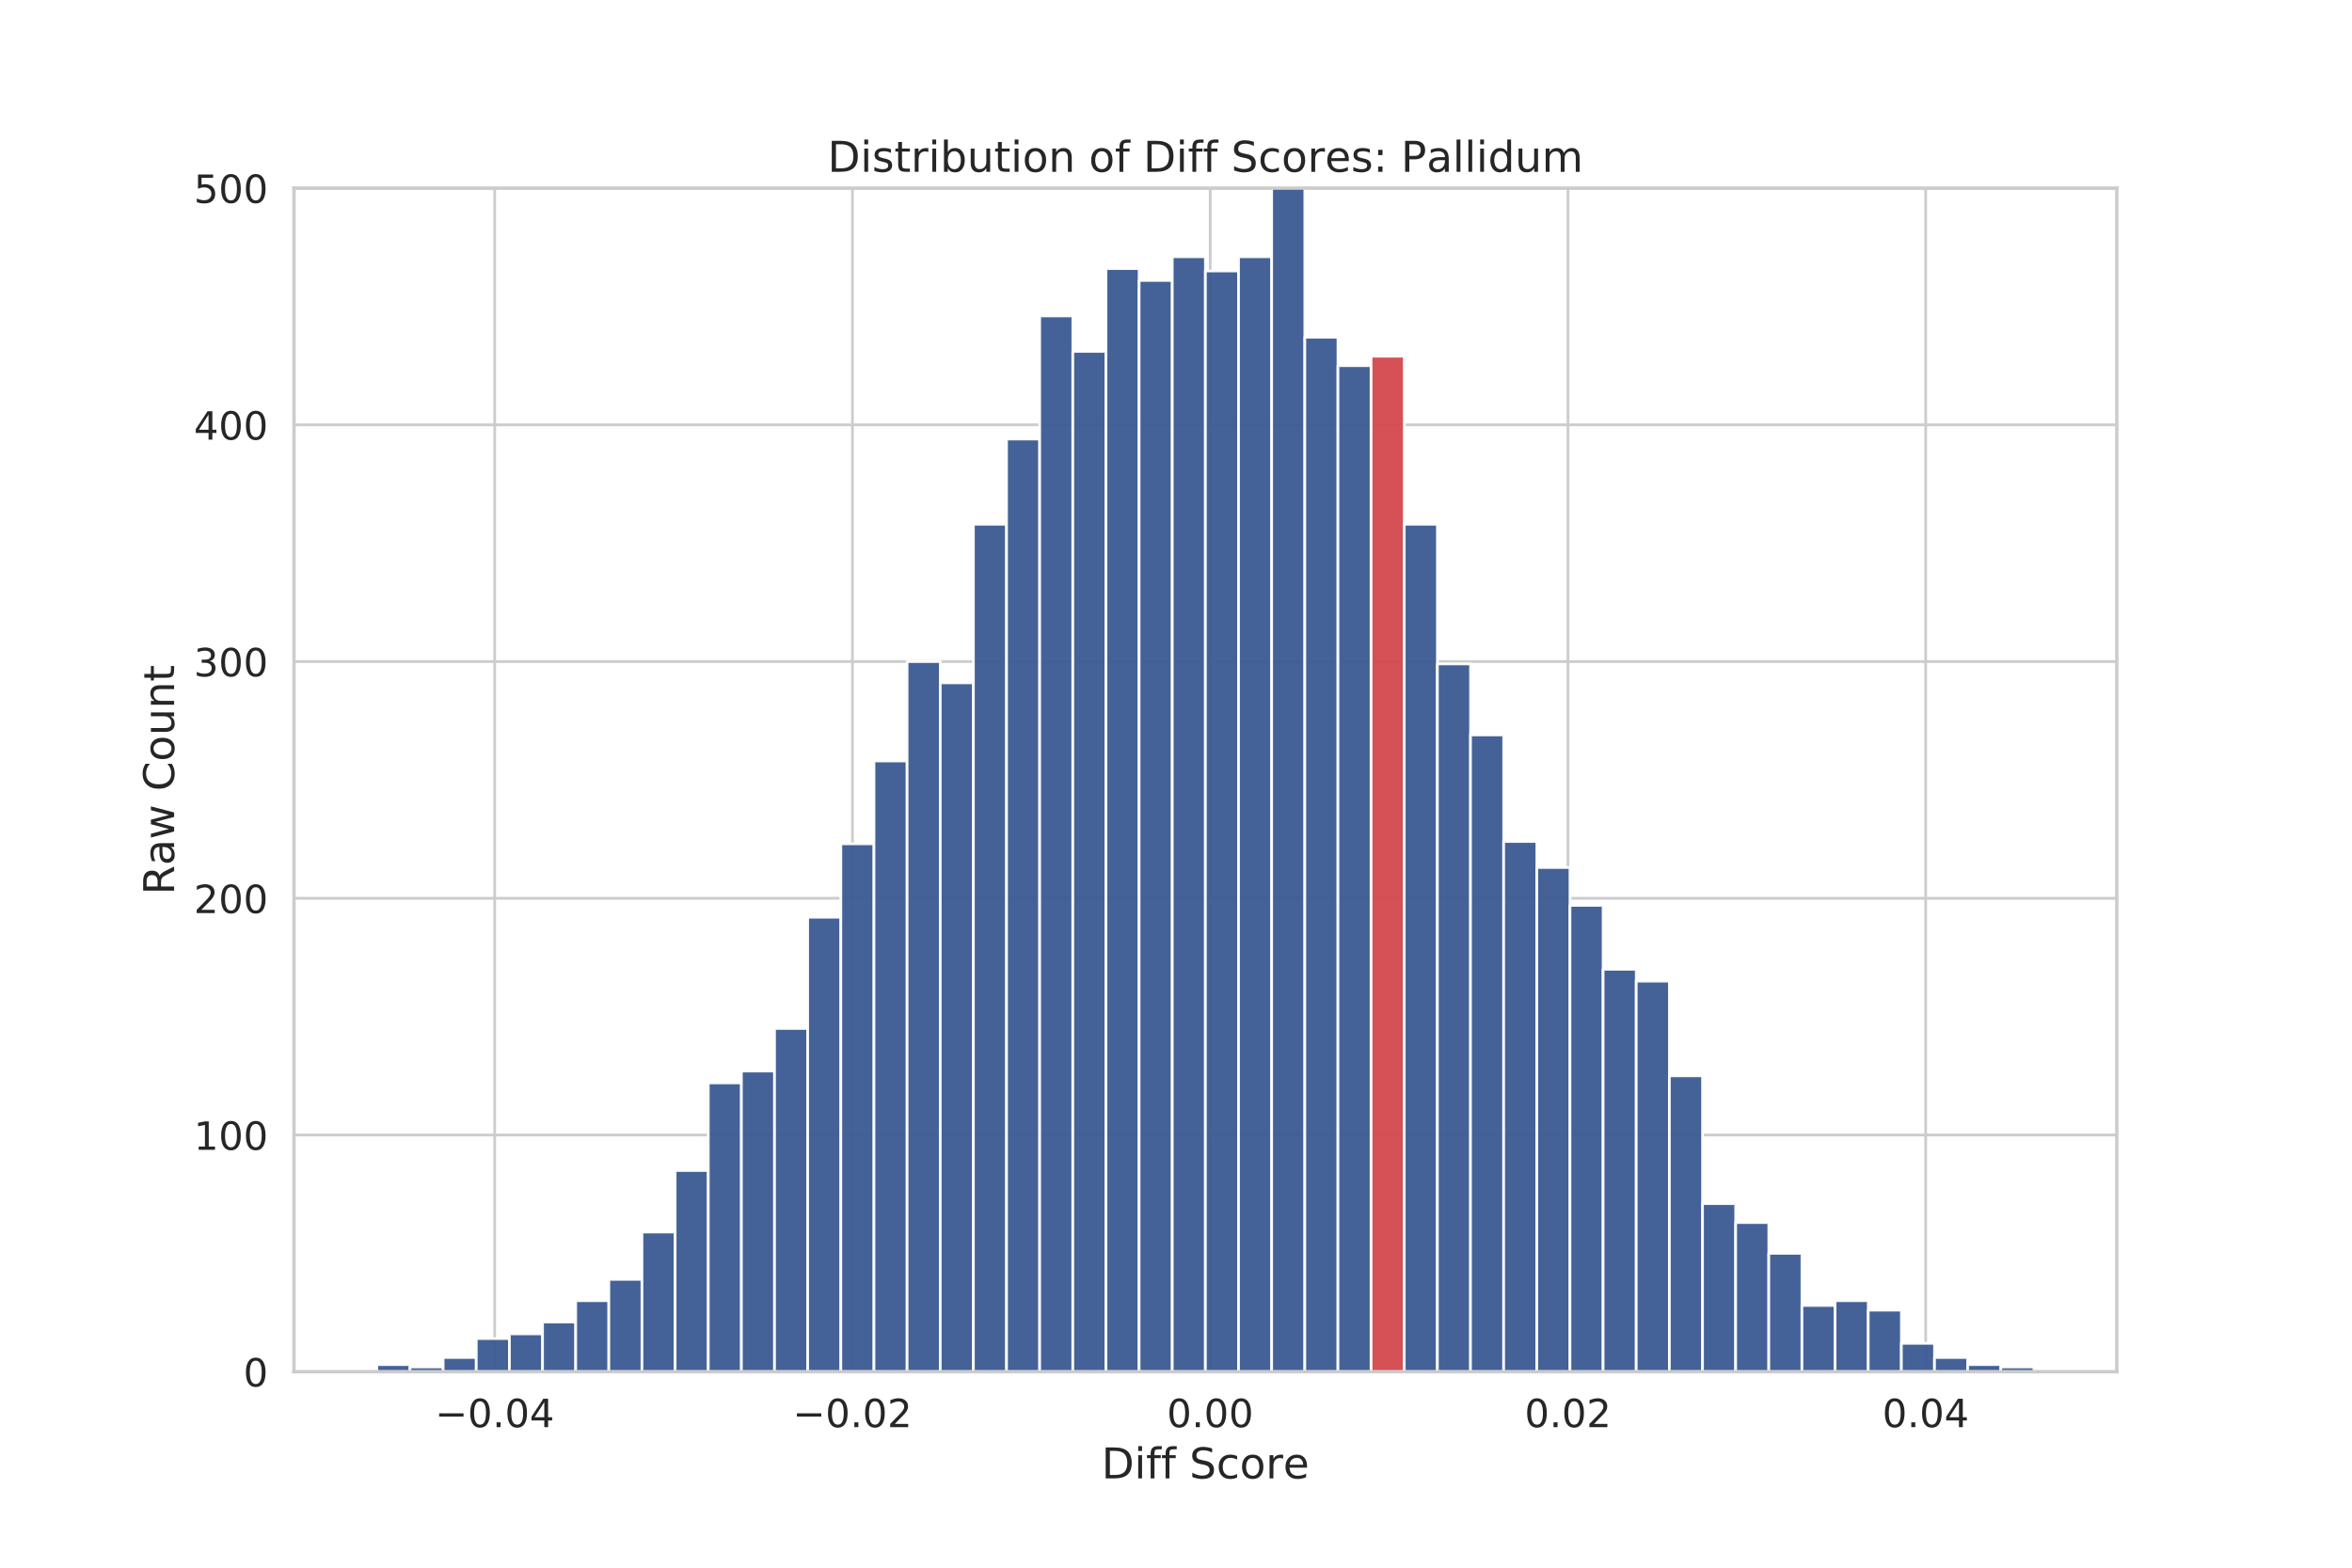 <?xml version="1.0" encoding="utf-8" standalone="no"?>
<!DOCTYPE svg PUBLIC "-//W3C//DTD SVG 1.1//EN"
  "http://www.w3.org/Graphics/SVG/1.1/DTD/svg11.dtd">
<!-- Created with matplotlib (https://matplotlib.org/) -->
<svg height="576pt" version="1.1" viewBox="0 0 864 576" width="864pt" xmlns="http://www.w3.org/2000/svg" xmlns:xlink="http://www.w3.org/1999/xlink">
 <defs>
  <style type="text/css">
*{stroke-linecap:butt;stroke-linejoin:round;}
  </style>
 </defs>
 <g id="figure_1">
  <g id="patch_1">
   <path d="M 0 576 
L 864 576 
L 864 0 
L 0 0 
z
" style="fill:#ffffff;"/>
  </g>
  <g id="axes_1">
   <g id="patch_2">
    <path d="M 108 504 
L 777.6 504 
L 777.6 69.12 
L 108 69.12 
z
" style="fill:#ffffff;"/>
   </g>
   <g id="matplotlib.axis_1">
    <g id="xtick_1">
     <g id="line2d_1">
      <path clip-path="url(#p8ee14b3970)" d="M 181.725 504 
L 181.725 69.12 
" style="fill:none;stroke:#cccccc;stroke-linecap:round;"/>
     </g>
     <g id="text_1">
      <!-- −0.04 -->
      <defs>
       <path d="M 10.594 35.5 
L 73.188 35.5 
L 73.188 27.203 
L 10.594 27.203 
z
" id="DejaVuSans-8722"/>
       <path d="M 31.781 66.406 
Q 24.172 66.406 20.328 58.906 
Q 16.5 51.422 16.5 36.375 
Q 16.5 21.391 20.328 13.891 
Q 24.172 6.391 31.781 6.391 
Q 39.453 6.391 43.281 13.891 
Q 47.125 21.391 47.125 36.375 
Q 47.125 51.422 43.281 58.906 
Q 39.453 66.406 31.781 66.406 
z
M 31.781 74.219 
Q 44.047 74.219 50.516 64.516 
Q 56.984 54.828 56.984 36.375 
Q 56.984 17.969 50.516 8.266 
Q 44.047 -1.422 31.781 -1.422 
Q 19.531 -1.422 13.062 8.266 
Q 6.594 17.969 6.594 36.375 
Q 6.594 54.828 13.062 64.516 
Q 19.531 74.219 31.781 74.219 
z
" id="DejaVuSans-48"/>
       <path d="M 10.688 12.406 
L 21 12.406 
L 21 0 
L 10.688 0 
z
" id="DejaVuSans-46"/>
       <path d="M 37.797 64.312 
L 12.891 25.391 
L 37.797 25.391 
z
M 35.203 72.906 
L 47.609 72.906 
L 47.609 25.391 
L 58.016 25.391 
L 58.016 17.188 
L 47.609 17.188 
L 47.609 0 
L 37.797 0 
L 37.797 17.188 
L 4.891 17.188 
L 4.891 26.703 
z
" id="DejaVuSans-52"/>
      </defs>
      <g style="fill:#262626;" transform="translate(159.814 524.366)scale(0.143 -0.143)">
       <use xlink:href="#DejaVuSans-8722"/>
       <use x="83.789" xlink:href="#DejaVuSans-48"/>
       <use x="147.412" xlink:href="#DejaVuSans-46"/>
       <use x="179.199" xlink:href="#DejaVuSans-48"/>
       <use x="242.822" xlink:href="#DejaVuSans-52"/>
      </g>
     </g>
    </g>
    <g id="xtick_2">
     <g id="line2d_2">
      <path clip-path="url(#p8ee14b3970)" d="M 313.144 504 
L 313.144 69.12 
" style="fill:none;stroke:#cccccc;stroke-linecap:round;"/>
     </g>
     <g id="text_2">
      <!-- −0.02 -->
      <defs>
       <path d="M 19.188 8.297 
L 53.609 8.297 
L 53.609 0 
L 7.328 0 
L 7.328 8.297 
Q 12.938 14.109 22.625 23.891 
Q 32.328 33.688 34.812 36.531 
Q 39.547 41.844 41.422 45.531 
Q 43.312 49.219 43.312 52.781 
Q 43.312 58.594 39.234 62.25 
Q 35.156 65.922 28.609 65.922 
Q 23.969 65.922 18.812 64.312 
Q 13.672 62.703 7.812 59.422 
L 7.812 69.391 
Q 13.766 71.781 18.938 73 
Q 24.125 74.219 28.422 74.219 
Q 39.75 74.219 46.484 68.547 
Q 53.219 62.891 53.219 53.422 
Q 53.219 48.922 51.531 44.891 
Q 49.859 40.875 45.406 35.406 
Q 44.188 33.984 37.641 27.219 
Q 31.109 20.453 19.188 8.297 
z
" id="DejaVuSans-50"/>
      </defs>
      <g style="fill:#262626;" transform="translate(291.233 524.366)scale(0.143 -0.143)">
       <use xlink:href="#DejaVuSans-8722"/>
       <use x="83.789" xlink:href="#DejaVuSans-48"/>
       <use x="147.412" xlink:href="#DejaVuSans-46"/>
       <use x="179.199" xlink:href="#DejaVuSans-48"/>
       <use x="242.822" xlink:href="#DejaVuSans-50"/>
      </g>
     </g>
    </g>
    <g id="xtick_3">
     <g id="line2d_3">
      <path clip-path="url(#p8ee14b3970)" d="M 444.563 504 
L 444.563 69.12 
" style="fill:none;stroke:#cccccc;stroke-linecap:round;"/>
     </g>
     <g id="text_3">
      <!-- 0.00 -->
      <g style="fill:#262626;" transform="translate(428.643 524.366)scale(0.143 -0.143)">
       <use xlink:href="#DejaVuSans-48"/>
       <use x="63.623" xlink:href="#DejaVuSans-46"/>
       <use x="95.41" xlink:href="#DejaVuSans-48"/>
       <use x="159.033" xlink:href="#DejaVuSans-48"/>
      </g>
     </g>
    </g>
    <g id="xtick_4">
     <g id="line2d_4">
      <path clip-path="url(#p8ee14b3970)" d="M 575.981 504 
L 575.981 69.12 
" style="fill:none;stroke:#cccccc;stroke-linecap:round;"/>
     </g>
     <g id="text_4">
      <!-- 0.02 -->
      <g style="fill:#262626;" transform="translate(560.061 524.366)scale(0.143 -0.143)">
       <use xlink:href="#DejaVuSans-48"/>
       <use x="63.623" xlink:href="#DejaVuSans-46"/>
       <use x="95.41" xlink:href="#DejaVuSans-48"/>
       <use x="159.033" xlink:href="#DejaVuSans-50"/>
      </g>
     </g>
    </g>
    <g id="xtick_5">
     <g id="line2d_5">
      <path clip-path="url(#p8ee14b3970)" d="M 707.4 504 
L 707.4 69.12 
" style="fill:none;stroke:#cccccc;stroke-linecap:round;"/>
     </g>
     <g id="text_5">
      <!-- 0.04 -->
      <g style="fill:#262626;" transform="translate(691.48 524.366)scale(0.143 -0.143)">
       <use xlink:href="#DejaVuSans-48"/>
       <use x="63.623" xlink:href="#DejaVuSans-46"/>
       <use x="95.41" xlink:href="#DejaVuSans-48"/>
       <use x="159.033" xlink:href="#DejaVuSans-52"/>
      </g>
     </g>
    </g>
    <g id="text_6">
     <!-- Diff Score -->
     <defs>
      <path d="M 19.672 64.797 
L 19.672 8.109 
L 31.594 8.109 
Q 46.688 8.109 53.688 14.938 
Q 60.688 21.781 60.688 36.531 
Q 60.688 51.172 53.688 57.984 
Q 46.688 64.797 31.594 64.797 
z
M 9.812 72.906 
L 30.078 72.906 
Q 51.266 72.906 61.172 64.094 
Q 71.094 55.281 71.094 36.531 
Q 71.094 17.672 61.125 8.828 
Q 51.172 0 30.078 0 
L 9.812 0 
z
" id="DejaVuSans-68"/>
      <path d="M 9.422 54.688 
L 18.406 54.688 
L 18.406 0 
L 9.422 0 
z
M 9.422 75.984 
L 18.406 75.984 
L 18.406 64.594 
L 9.422 64.594 
z
" id="DejaVuSans-105"/>
      <path d="M 37.109 75.984 
L 37.109 68.5 
L 28.516 68.5 
Q 23.688 68.5 21.797 66.547 
Q 19.922 64.594 19.922 59.516 
L 19.922 54.688 
L 34.719 54.688 
L 34.719 47.703 
L 19.922 47.703 
L 19.922 0 
L 10.891 0 
L 10.891 47.703 
L 2.297 47.703 
L 2.297 54.688 
L 10.891 54.688 
L 10.891 58.5 
Q 10.891 67.625 15.141 71.797 
Q 19.391 75.984 28.609 75.984 
z
" id="DejaVuSans-102"/>
      <path id="DejaVuSans-32"/>
      <path d="M 53.516 70.516 
L 53.516 60.891 
Q 47.906 63.578 42.922 64.891 
Q 37.938 66.219 33.297 66.219 
Q 25.25 66.219 20.875 63.094 
Q 16.5 59.969 16.5 54.203 
Q 16.5 49.359 19.406 46.891 
Q 22.312 44.438 30.422 42.922 
L 36.375 41.703 
Q 47.406 39.594 52.656 34.297 
Q 57.906 29 57.906 20.125 
Q 57.906 9.516 50.797 4.047 
Q 43.703 -1.422 29.984 -1.422 
Q 24.812 -1.422 18.969 -0.25 
Q 13.141 0.922 6.891 3.219 
L 6.891 13.375 
Q 12.891 10.016 18.656 8.297 
Q 24.422 6.594 29.984 6.594 
Q 38.422 6.594 43.016 9.906 
Q 47.609 13.234 47.609 19.391 
Q 47.609 24.75 44.312 27.781 
Q 41.016 30.812 33.5 32.328 
L 27.484 33.5 
Q 16.453 35.688 11.516 40.375 
Q 6.594 45.062 6.594 53.422 
Q 6.594 63.094 13.406 68.656 
Q 20.219 74.219 32.172 74.219 
Q 37.312 74.219 42.625 73.281 
Q 47.953 72.359 53.516 70.516 
z
" id="DejaVuSans-83"/>
      <path d="M 48.781 52.594 
L 48.781 44.188 
Q 44.969 46.297 41.141 47.344 
Q 37.312 48.391 33.406 48.391 
Q 24.656 48.391 19.812 42.844 
Q 14.984 37.312 14.984 27.297 
Q 14.984 17.281 19.812 11.734 
Q 24.656 6.203 33.406 6.203 
Q 37.312 6.203 41.141 7.25 
Q 44.969 8.297 48.781 10.406 
L 48.781 2.094 
Q 45.016 0.344 40.984 -0.531 
Q 36.969 -1.422 32.422 -1.422 
Q 20.062 -1.422 12.781 6.344 
Q 5.516 14.109 5.516 27.297 
Q 5.516 40.672 12.859 48.328 
Q 20.219 56 33.016 56 
Q 37.156 56 41.109 55.141 
Q 45.062 54.297 48.781 52.594 
z
" id="DejaVuSans-99"/>
      <path d="M 30.609 48.391 
Q 23.391 48.391 19.188 42.75 
Q 14.984 37.109 14.984 27.297 
Q 14.984 17.484 19.156 11.844 
Q 23.344 6.203 30.609 6.203 
Q 37.797 6.203 41.984 11.859 
Q 46.188 17.531 46.188 27.297 
Q 46.188 37.016 41.984 42.703 
Q 37.797 48.391 30.609 48.391 
z
M 30.609 56 
Q 42.328 56 49.016 48.375 
Q 55.719 40.766 55.719 27.297 
Q 55.719 13.875 49.016 6.219 
Q 42.328 -1.422 30.609 -1.422 
Q 18.844 -1.422 12.172 6.219 
Q 5.516 13.875 5.516 27.297 
Q 5.516 40.766 12.172 48.375 
Q 18.844 56 30.609 56 
z
" id="DejaVuSans-111"/>
      <path d="M 41.109 46.297 
Q 39.594 47.172 37.812 47.578 
Q 36.031 48 33.891 48 
Q 26.266 48 22.188 43.047 
Q 18.109 38.094 18.109 28.812 
L 18.109 0 
L 9.078 0 
L 9.078 54.688 
L 18.109 54.688 
L 18.109 46.188 
Q 20.953 51.172 25.484 53.578 
Q 30.031 56 36.531 56 
Q 37.453 56 38.578 55.875 
Q 39.703 55.766 41.062 55.516 
z
" id="DejaVuSans-114"/>
      <path d="M 56.203 29.594 
L 56.203 25.203 
L 14.891 25.203 
Q 15.484 15.922 20.484 11.062 
Q 25.484 6.203 34.422 6.203 
Q 39.594 6.203 44.453 7.469 
Q 49.312 8.734 54.109 11.281 
L 54.109 2.781 
Q 49.266 0.734 44.188 -0.344 
Q 39.109 -1.422 33.891 -1.422 
Q 20.797 -1.422 13.156 6.188 
Q 5.516 13.812 5.516 26.812 
Q 5.516 40.234 12.766 48.109 
Q 20.016 56 32.328 56 
Q 43.359 56 49.781 48.891 
Q 56.203 41.797 56.203 29.594 
z
M 47.219 32.234 
Q 47.125 39.594 43.094 43.984 
Q 39.062 48.391 32.422 48.391 
Q 24.906 48.391 20.391 44.141 
Q 15.875 39.891 15.188 32.172 
z
" id="DejaVuSans-101"/>
     </defs>
     <g style="fill:#262626;" transform="translate(404.64 543.193)scale(0.156 -0.156)">
      <use xlink:href="#DejaVuSans-68"/>
      <use x="77.002" xlink:href="#DejaVuSans-105"/>
      <use x="104.785" xlink:href="#DejaVuSans-102"/>
      <use x="139.99" xlink:href="#DejaVuSans-102"/>
      <use x="175.195" xlink:href="#DejaVuSans-32"/>
      <use x="206.982" xlink:href="#DejaVuSans-83"/>
      <use x="270.459" xlink:href="#DejaVuSans-99"/>
      <use x="325.439" xlink:href="#DejaVuSans-111"/>
      <use x="386.621" xlink:href="#DejaVuSans-114"/>
      <use x="427.703" xlink:href="#DejaVuSans-101"/>
     </g>
    </g>
   </g>
   <g id="matplotlib.axis_2">
    <g id="ytick_1">
     <g id="line2d_6">
      <path clip-path="url(#p8ee14b3970)" d="M 108 504 
L 777.6 504 
" style="fill:none;stroke:#cccccc;stroke-linecap:round;"/>
     </g>
     <g id="text_7">
      <!-- 0 -->
      <g style="fill:#262626;" transform="translate(89.402 509.433)scale(0.143 -0.143)">
       <use xlink:href="#DejaVuSans-48"/>
      </g>
     </g>
    </g>
    <g id="ytick_2">
     <g id="line2d_7">
      <path clip-path="url(#p8ee14b3970)" d="M 108 417.024 
L 777.6 417.024 
" style="fill:none;stroke:#cccccc;stroke-linecap:round;"/>
     </g>
     <g id="text_8">
      <!-- 100 -->
      <defs>
       <path d="M 12.406 8.297 
L 28.516 8.297 
L 28.516 63.922 
L 10.984 60.406 
L 10.984 69.391 
L 28.422 72.906 
L 38.281 72.906 
L 38.281 8.297 
L 54.391 8.297 
L 54.391 0 
L 12.406 0 
z
" id="DejaVuSans-49"/>
      </defs>
      <g style="fill:#262626;" transform="translate(71.205 422.457)scale(0.143 -0.143)">
       <use xlink:href="#DejaVuSans-49"/>
       <use x="63.623" xlink:href="#DejaVuSans-48"/>
       <use x="127.246" xlink:href="#DejaVuSans-48"/>
      </g>
     </g>
    </g>
    <g id="ytick_3">
     <g id="line2d_8">
      <path clip-path="url(#p8ee14b3970)" d="M 108 330.048 
L 777.6 330.048 
" style="fill:none;stroke:#cccccc;stroke-linecap:round;"/>
     </g>
     <g id="text_9">
      <!-- 200 -->
      <g style="fill:#262626;" transform="translate(71.205 335.481)scale(0.143 -0.143)">
       <use xlink:href="#DejaVuSans-50"/>
       <use x="63.623" xlink:href="#DejaVuSans-48"/>
       <use x="127.246" xlink:href="#DejaVuSans-48"/>
      </g>
     </g>
    </g>
    <g id="ytick_4">
     <g id="line2d_9">
      <path clip-path="url(#p8ee14b3970)" d="M 108 243.072 
L 777.6 243.072 
" style="fill:none;stroke:#cccccc;stroke-linecap:round;"/>
     </g>
     <g id="text_10">
      <!-- 300 -->
      <defs>
       <path d="M 40.578 39.312 
Q 47.656 37.797 51.625 33 
Q 55.609 28.219 55.609 21.188 
Q 55.609 10.406 48.188 4.484 
Q 40.766 -1.422 27.094 -1.422 
Q 22.516 -1.422 17.656 -0.516 
Q 12.797 0.391 7.625 2.203 
L 7.625 11.719 
Q 11.719 9.328 16.594 8.109 
Q 21.484 6.891 26.812 6.891 
Q 36.078 6.891 40.938 10.547 
Q 45.797 14.203 45.797 21.188 
Q 45.797 27.641 41.281 31.266 
Q 36.766 34.906 28.719 34.906 
L 20.219 34.906 
L 20.219 43.016 
L 29.109 43.016 
Q 36.375 43.016 40.234 45.922 
Q 44.094 48.828 44.094 54.297 
Q 44.094 59.906 40.109 62.906 
Q 36.141 65.922 28.719 65.922 
Q 24.656 65.922 20.016 65.031 
Q 15.375 64.156 9.812 62.312 
L 9.812 71.094 
Q 15.438 72.656 20.344 73.438 
Q 25.25 74.219 29.594 74.219 
Q 40.828 74.219 47.359 69.109 
Q 53.906 64.016 53.906 55.328 
Q 53.906 49.266 50.438 45.094 
Q 46.969 40.922 40.578 39.312 
z
" id="DejaVuSans-51"/>
      </defs>
      <g style="fill:#262626;" transform="translate(71.205 248.505)scale(0.143 -0.143)">
       <use xlink:href="#DejaVuSans-51"/>
       <use x="63.623" xlink:href="#DejaVuSans-48"/>
       <use x="127.246" xlink:href="#DejaVuSans-48"/>
      </g>
     </g>
    </g>
    <g id="ytick_5">
     <g id="line2d_10">
      <path clip-path="url(#p8ee14b3970)" d="M 108 156.096 
L 777.6 156.096 
" style="fill:none;stroke:#cccccc;stroke-linecap:round;"/>
     </g>
     <g id="text_11">
      <!-- 400 -->
      <g style="fill:#262626;" transform="translate(71.205 161.529)scale(0.143 -0.143)">
       <use xlink:href="#DejaVuSans-52"/>
       <use x="63.623" xlink:href="#DejaVuSans-48"/>
       <use x="127.246" xlink:href="#DejaVuSans-48"/>
      </g>
     </g>
    </g>
    <g id="ytick_6">
     <g id="line2d_11">
      <path clip-path="url(#p8ee14b3970)" d="M 108 69.12 
L 777.6 69.12 
" style="fill:none;stroke:#cccccc;stroke-linecap:round;"/>
     </g>
     <g id="text_12">
      <!-- 500 -->
      <defs>
       <path d="M 10.797 72.906 
L 49.516 72.906 
L 49.516 64.594 
L 19.828 64.594 
L 19.828 46.734 
Q 21.969 47.469 24.109 47.828 
Q 26.266 48.188 28.422 48.188 
Q 40.625 48.188 47.75 41.5 
Q 54.891 34.812 54.891 23.391 
Q 54.891 11.625 47.562 5.094 
Q 40.234 -1.422 26.906 -1.422 
Q 22.312 -1.422 17.547 -0.641 
Q 12.797 0.141 7.719 1.703 
L 7.719 11.625 
Q 12.109 9.234 16.797 8.062 
Q 21.484 6.891 26.703 6.891 
Q 35.156 6.891 40.078 11.328 
Q 45.016 15.766 45.016 23.391 
Q 45.016 31 40.078 35.438 
Q 35.156 39.891 26.703 39.891 
Q 22.75 39.891 18.812 39.016 
Q 14.891 38.141 10.797 36.281 
z
" id="DejaVuSans-53"/>
      </defs>
      <g style="fill:#262626;" transform="translate(71.205 74.553)scale(0.143 -0.143)">
       <use xlink:href="#DejaVuSans-53"/>
       <use x="63.623" xlink:href="#DejaVuSans-48"/>
       <use x="127.246" xlink:href="#DejaVuSans-48"/>
      </g>
     </g>
    </g>
    <g id="text_13">
     <!-- Raw Count -->
     <defs>
      <path d="M 44.391 34.188 
Q 47.562 33.109 50.562 29.594 
Q 53.562 26.078 56.594 19.922 
L 66.609 0 
L 56 0 
L 46.688 18.703 
Q 43.062 26.031 39.672 28.422 
Q 36.281 30.812 30.422 30.812 
L 19.672 30.812 
L 19.672 0 
L 9.812 0 
L 9.812 72.906 
L 32.078 72.906 
Q 44.578 72.906 50.734 67.672 
Q 56.891 62.453 56.891 51.906 
Q 56.891 45.016 53.688 40.469 
Q 50.484 35.938 44.391 34.188 
z
M 19.672 64.797 
L 19.672 38.922 
L 32.078 38.922 
Q 39.203 38.922 42.844 42.219 
Q 46.484 45.516 46.484 51.906 
Q 46.484 58.297 42.844 61.547 
Q 39.203 64.797 32.078 64.797 
z
" id="DejaVuSans-82"/>
      <path d="M 34.281 27.484 
Q 23.391 27.484 19.188 25 
Q 14.984 22.516 14.984 16.5 
Q 14.984 11.719 18.141 8.906 
Q 21.297 6.109 26.703 6.109 
Q 34.188 6.109 38.703 11.406 
Q 43.219 16.703 43.219 25.484 
L 43.219 27.484 
z
M 52.203 31.203 
L 52.203 0 
L 43.219 0 
L 43.219 8.297 
Q 40.141 3.328 35.547 0.953 
Q 30.953 -1.422 24.312 -1.422 
Q 15.922 -1.422 10.953 3.297 
Q 6 8.016 6 15.922 
Q 6 25.141 12.172 29.828 
Q 18.359 34.516 30.609 34.516 
L 43.219 34.516 
L 43.219 35.406 
Q 43.219 41.609 39.141 45 
Q 35.062 48.391 27.688 48.391 
Q 23 48.391 18.547 47.266 
Q 14.109 46.141 10.016 43.891 
L 10.016 52.203 
Q 14.938 54.109 19.578 55.047 
Q 24.219 56 28.609 56 
Q 40.484 56 46.344 49.844 
Q 52.203 43.703 52.203 31.203 
z
" id="DejaVuSans-97"/>
      <path d="M 4.203 54.688 
L 13.188 54.688 
L 24.422 12.016 
L 35.594 54.688 
L 46.188 54.688 
L 57.422 12.016 
L 68.609 54.688 
L 77.594 54.688 
L 63.281 0 
L 52.688 0 
L 40.922 44.828 
L 29.109 0 
L 18.5 0 
z
" id="DejaVuSans-119"/>
      <path d="M 64.406 67.281 
L 64.406 56.891 
Q 59.422 61.531 53.781 63.812 
Q 48.141 66.109 41.797 66.109 
Q 29.297 66.109 22.656 58.469 
Q 16.016 50.828 16.016 36.375 
Q 16.016 21.969 22.656 14.328 
Q 29.297 6.688 41.797 6.688 
Q 48.141 6.688 53.781 8.984 
Q 59.422 11.281 64.406 15.922 
L 64.406 5.609 
Q 59.234 2.094 53.438 0.328 
Q 47.656 -1.422 41.219 -1.422 
Q 24.656 -1.422 15.125 8.703 
Q 5.609 18.844 5.609 36.375 
Q 5.609 53.953 15.125 64.078 
Q 24.656 74.219 41.219 74.219 
Q 47.75 74.219 53.531 72.484 
Q 59.328 70.75 64.406 67.281 
z
" id="DejaVuSans-67"/>
      <path d="M 8.5 21.578 
L 8.5 54.688 
L 17.484 54.688 
L 17.484 21.922 
Q 17.484 14.156 20.5 10.266 
Q 23.531 6.391 29.594 6.391 
Q 36.859 6.391 41.078 11.031 
Q 45.312 15.672 45.312 23.688 
L 45.312 54.688 
L 54.297 54.688 
L 54.297 0 
L 45.312 0 
L 45.312 8.406 
Q 42.047 3.422 37.719 1 
Q 33.406 -1.422 27.688 -1.422 
Q 18.266 -1.422 13.375 4.438 
Q 8.5 10.297 8.5 21.578 
z
M 31.109 56 
z
" id="DejaVuSans-117"/>
      <path d="M 54.891 33.016 
L 54.891 0 
L 45.906 0 
L 45.906 32.719 
Q 45.906 40.484 42.875 44.328 
Q 39.844 48.188 33.797 48.188 
Q 26.516 48.188 22.312 43.547 
Q 18.109 38.922 18.109 30.906 
L 18.109 0 
L 9.078 0 
L 9.078 54.688 
L 18.109 54.688 
L 18.109 46.188 
Q 21.344 51.125 25.703 53.562 
Q 30.078 56 35.797 56 
Q 45.219 56 50.047 50.172 
Q 54.891 44.344 54.891 33.016 
z
" id="DejaVuSans-110"/>
      <path d="M 18.312 70.219 
L 18.312 54.688 
L 36.812 54.688 
L 36.812 47.703 
L 18.312 47.703 
L 18.312 18.016 
Q 18.312 11.328 20.141 9.422 
Q 21.969 7.516 27.594 7.516 
L 36.812 7.516 
L 36.812 0 
L 27.594 0 
Q 17.188 0 13.234 3.875 
Q 9.281 7.766 9.281 18.016 
L 9.281 47.703 
L 2.688 47.703 
L 2.688 54.688 
L 9.281 54.688 
L 9.281 70.219 
z
" id="DejaVuSans-116"/>
     </defs>
     <g style="fill:#262626;" transform="translate(63.961 328.779)rotate(-90)scale(0.156 -0.156)">
      <use xlink:href="#DejaVuSans-82"/>
      <use x="69.451" xlink:href="#DejaVuSans-97"/>
      <use x="130.73" xlink:href="#DejaVuSans-119"/>
      <use x="212.518" xlink:href="#DejaVuSans-32"/>
      <use x="244.305" xlink:href="#DejaVuSans-67"/>
      <use x="314.129" xlink:href="#DejaVuSans-111"/>
      <use x="375.311" xlink:href="#DejaVuSans-117"/>
      <use x="438.689" xlink:href="#DejaVuSans-110"/>
      <use x="502.068" xlink:href="#DejaVuSans-116"/>
     </g>
    </g>
   </g>
   <g id="patch_3">
    <path clip-path="url(#p8ee14b3970)" d="M 138.436 504 
L 150.611 504 
L 150.611 501.391 
L 138.436 501.391 
z
" style="fill:#3b5b92;opacity:0.95;stroke:#ffffff;stroke-linejoin:miter;"/>
   </g>
   <g id="patch_4">
    <path clip-path="url(#p8ee14b3970)" d="M 150.611 504 
L 162.785 504 
L 162.785 502.26 
L 150.611 502.26 
z
" style="fill:#3b5b92;opacity:0.95;stroke:#ffffff;stroke-linejoin:miter;"/>
   </g>
   <g id="patch_5">
    <path clip-path="url(#p8ee14b3970)" d="M 162.785 504 
L 174.96 504 
L 174.96 498.781 
L 162.785 498.781 
z
" style="fill:#3b5b92;opacity:0.95;stroke:#ffffff;stroke-linejoin:miter;"/>
   </g>
   <g id="patch_6">
    <path clip-path="url(#p8ee14b3970)" d="M 174.96 504 
L 187.135 504 
L 187.135 491.823 
L 174.96 491.823 
z
" style="fill:#3b5b92;opacity:0.95;stroke:#ffffff;stroke-linejoin:miter;"/>
   </g>
   <g id="patch_7">
    <path clip-path="url(#p8ee14b3970)" d="M 187.135 504 
L 199.309 504 
L 199.309 490.084 
L 187.135 490.084 
z
" style="fill:#3b5b92;opacity:0.95;stroke:#ffffff;stroke-linejoin:miter;"/>
   </g>
   <g id="patch_8">
    <path clip-path="url(#p8ee14b3970)" d="M 199.309 504 
L 211.484 504 
L 211.484 485.735 
L 199.309 485.735 
z
" style="fill:#3b5b92;opacity:0.95;stroke:#ffffff;stroke-linejoin:miter;"/>
   </g>
   <g id="patch_9">
    <path clip-path="url(#p8ee14b3970)" d="M 211.484 504 
L 223.658 504 
L 223.658 477.907 
L 211.484 477.907 
z
" style="fill:#3b5b92;opacity:0.95;stroke:#ffffff;stroke-linejoin:miter;"/>
   </g>
   <g id="patch_10">
    <path clip-path="url(#p8ee14b3970)" d="M 223.658 504 
L 235.833 504 
L 235.833 470.079 
L 223.658 470.079 
z
" style="fill:#3b5b92;opacity:0.95;stroke:#ffffff;stroke-linejoin:miter;"/>
   </g>
   <g id="patch_11">
    <path clip-path="url(#p8ee14b3970)" d="M 235.833 504 
L 248.007 504 
L 248.007 452.684 
L 235.833 452.684 
z
" style="fill:#3b5b92;opacity:0.95;stroke:#ffffff;stroke-linejoin:miter;"/>
   </g>
   <g id="patch_12">
    <path clip-path="url(#p8ee14b3970)" d="M 248.007 504 
L 260.182 504 
L 260.182 430.07 
L 248.007 430.07 
z
" style="fill:#3b5b92;opacity:0.95;stroke:#ffffff;stroke-linejoin:miter;"/>
   </g>
   <g id="patch_13">
    <path clip-path="url(#p8ee14b3970)" d="M 260.182 504 
L 272.356 504 
L 272.356 397.889 
L 260.182 397.889 
z
" style="fill:#3b5b92;opacity:0.95;stroke:#ffffff;stroke-linejoin:miter;"/>
   </g>
   <g id="patch_14">
    <path clip-path="url(#p8ee14b3970)" d="M 272.356 504 
L 284.531 504 
L 284.531 393.54 
L 272.356 393.54 
z
" style="fill:#3b5b92;opacity:0.95;stroke:#ffffff;stroke-linejoin:miter;"/>
   </g>
   <g id="patch_15">
    <path clip-path="url(#p8ee14b3970)" d="M 284.531 504 
L 296.705 504 
L 296.705 377.885 
L 284.531 377.885 
z
" style="fill:#3b5b92;opacity:0.95;stroke:#ffffff;stroke-linejoin:miter;"/>
   </g>
   <g id="patch_16">
    <path clip-path="url(#p8ee14b3970)" d="M 296.705 504 
L 308.88 504 
L 308.88 337.006 
L 296.705 337.006 
z
" style="fill:#3b5b92;opacity:0.95;stroke:#ffffff;stroke-linejoin:miter;"/>
   </g>
   <g id="patch_17">
    <path clip-path="url(#p8ee14b3970)" d="M 308.88 504 
L 321.055 504 
L 321.055 310.044 
L 308.88 310.044 
z
" style="fill:#3b5b92;opacity:0.95;stroke:#ffffff;stroke-linejoin:miter;"/>
   </g>
   <g id="patch_18">
    <path clip-path="url(#p8ee14b3970)" d="M 321.055 504 
L 333.229 504 
L 333.229 279.602 
L 321.055 279.602 
z
" style="fill:#3b5b92;opacity:0.95;stroke:#ffffff;stroke-linejoin:miter;"/>
   </g>
   <g id="patch_19">
    <path clip-path="url(#p8ee14b3970)" d="M 333.229 504 
L 345.404 504 
L 345.404 243.072 
L 333.229 243.072 
z
" style="fill:#3b5b92;opacity:0.95;stroke:#ffffff;stroke-linejoin:miter;"/>
   </g>
   <g id="patch_20">
    <path clip-path="url(#p8ee14b3970)" d="M 345.404 504 
L 357.578 504 
L 357.578 250.9 
L 345.404 250.9 
z
" style="fill:#3b5b92;opacity:0.95;stroke:#ffffff;stroke-linejoin:miter;"/>
   </g>
   <g id="patch_21">
    <path clip-path="url(#p8ee14b3970)" d="M 357.578 504 
L 369.753 504 
L 369.753 192.626 
L 357.578 192.626 
z
" style="fill:#3b5b92;opacity:0.95;stroke:#ffffff;stroke-linejoin:miter;"/>
   </g>
   <g id="patch_22">
    <path clip-path="url(#p8ee14b3970)" d="M 369.753 504 
L 381.927 504 
L 381.927 161.315 
L 369.753 161.315 
z
" style="fill:#3b5b92;opacity:0.95;stroke:#ffffff;stroke-linejoin:miter;"/>
   </g>
   <g id="patch_23">
    <path clip-path="url(#p8ee14b3970)" d="M 381.927 504 
L 394.102 504 
L 394.102 116.087 
L 381.927 116.087 
z
" style="fill:#3b5b92;opacity:0.95;stroke:#ffffff;stroke-linejoin:miter;"/>
   </g>
   <g id="patch_24">
    <path clip-path="url(#p8ee14b3970)" d="M 394.102 504 
L 406.276 504 
L 406.276 129.133 
L 394.102 129.133 
z
" style="fill:#3b5b92;opacity:0.95;stroke:#ffffff;stroke-linejoin:miter;"/>
   </g>
   <g id="patch_25">
    <path clip-path="url(#p8ee14b3970)" d="M 406.276 504 
L 418.451 504 
L 418.451 98.692 
L 406.276 98.692 
z
" style="fill:#3b5b92;opacity:0.95;stroke:#ffffff;stroke-linejoin:miter;"/>
   </g>
   <g id="patch_26">
    <path clip-path="url(#p8ee14b3970)" d="M 418.451 504 
L 430.625 504 
L 430.625 103.041 
L 418.451 103.041 
z
" style="fill:#3b5b92;opacity:0.95;stroke:#ffffff;stroke-linejoin:miter;"/>
   </g>
   <g id="patch_27">
    <path clip-path="url(#p8ee14b3970)" d="M 430.625 504 
L 442.8 504 
L 442.8 94.343 
L 430.625 94.343 
z
" style="fill:#3b5b92;opacity:0.95;stroke:#ffffff;stroke-linejoin:miter;"/>
   </g>
   <g id="patch_28">
    <path clip-path="url(#p8ee14b3970)" d="M 442.8 504 
L 454.975 504 
L 454.975 99.562 
L 442.8 99.562 
z
" style="fill:#3b5b92;opacity:0.95;stroke:#ffffff;stroke-linejoin:miter;"/>
   </g>
   <g id="patch_29">
    <path clip-path="url(#p8ee14b3970)" d="M 454.975 504 
L 467.149 504 
L 467.149 94.343 
L 454.975 94.343 
z
" style="fill:#3b5b92;opacity:0.95;stroke:#ffffff;stroke-linejoin:miter;"/>
   </g>
   <g id="patch_30">
    <path clip-path="url(#p8ee14b3970)" d="M 467.149 504 
L 479.324 504 
L 479.324 67.38 
L 467.149 67.38 
z
" style="fill:#3b5b92;opacity:0.95;stroke:#ffffff;stroke-linejoin:miter;"/>
   </g>
   <g id="patch_31">
    <path clip-path="url(#p8ee14b3970)" d="M 479.324 504 
L 491.498 504 
L 491.498 123.915 
L 479.324 123.915 
z
" style="fill:#3b5b92;opacity:0.95;stroke:#ffffff;stroke-linejoin:miter;"/>
   </g>
   <g id="patch_32">
    <path clip-path="url(#p8ee14b3970)" d="M 491.498 504 
L 503.673 504 
L 503.673 134.352 
L 491.498 134.352 
z
" style="fill:#3b5b92;opacity:0.95;stroke:#ffffff;stroke-linejoin:miter;"/>
   </g>
   <g id="patch_33">
    <path clip-path="url(#p8ee14b3970)" d="M 503.673 504 
L 515.847 504 
L 515.847 130.873 
L 503.673 130.873 
z
" style="fill:#d3494e;opacity:0.95;stroke:#ffffff;stroke-linejoin:miter;"/>
   </g>
   <g id="patch_34">
    <path clip-path="url(#p8ee14b3970)" d="M 515.847 504 
L 528.022 504 
L 528.022 192.626 
L 515.847 192.626 
z
" style="fill:#3b5b92;opacity:0.95;stroke:#ffffff;stroke-linejoin:miter;"/>
   </g>
   <g id="patch_35">
    <path clip-path="url(#p8ee14b3970)" d="M 528.022 504 
L 540.196 504 
L 540.196 243.942 
L 528.022 243.942 
z
" style="fill:#3b5b92;opacity:0.95;stroke:#ffffff;stroke-linejoin:miter;"/>
   </g>
   <g id="patch_36">
    <path clip-path="url(#p8ee14b3970)" d="M 540.196 504 
L 552.371 504 
L 552.371 270.035 
L 540.196 270.035 
z
" style="fill:#3b5b92;opacity:0.95;stroke:#ffffff;stroke-linejoin:miter;"/>
   </g>
   <g id="patch_37">
    <path clip-path="url(#p8ee14b3970)" d="M 552.371 504 
L 564.545 504 
L 564.545 309.174 
L 552.371 309.174 
z
" style="fill:#3b5b92;opacity:0.95;stroke:#ffffff;stroke-linejoin:miter;"/>
   </g>
   <g id="patch_38">
    <path clip-path="url(#p8ee14b3970)" d="M 564.545 504 
L 576.72 504 
L 576.72 318.741 
L 564.545 318.741 
z
" style="fill:#3b5b92;opacity:0.95;stroke:#ffffff;stroke-linejoin:miter;"/>
   </g>
   <g id="patch_39">
    <path clip-path="url(#p8ee14b3970)" d="M 576.72 504 
L 588.895 504 
L 588.895 332.657 
L 576.72 332.657 
z
" style="fill:#3b5b92;opacity:0.95;stroke:#ffffff;stroke-linejoin:miter;"/>
   </g>
   <g id="patch_40">
    <path clip-path="url(#p8ee14b3970)" d="M 588.895 504 
L 601.069 504 
L 601.069 356.141 
L 588.895 356.141 
z
" style="fill:#3b5b92;opacity:0.95;stroke:#ffffff;stroke-linejoin:miter;"/>
   </g>
   <g id="patch_41">
    <path clip-path="url(#p8ee14b3970)" d="M 601.069 504 
L 613.244 504 
L 613.244 360.49 
L 601.069 360.49 
z
" style="fill:#3b5b92;opacity:0.95;stroke:#ffffff;stroke-linejoin:miter;"/>
   </g>
   <g id="patch_42">
    <path clip-path="url(#p8ee14b3970)" d="M 613.244 504 
L 625.418 504 
L 625.418 395.28 
L 613.244 395.28 
z
" style="fill:#3b5b92;opacity:0.95;stroke:#ffffff;stroke-linejoin:miter;"/>
   </g>
   <g id="patch_43">
    <path clip-path="url(#p8ee14b3970)" d="M 625.418 504 
L 637.593 504 
L 637.593 442.247 
L 625.418 442.247 
z
" style="fill:#3b5b92;opacity:0.95;stroke:#ffffff;stroke-linejoin:miter;"/>
   </g>
   <g id="patch_44">
    <path clip-path="url(#p8ee14b3970)" d="M 637.593 504 
L 649.767 504 
L 649.767 449.205 
L 637.593 449.205 
z
" style="fill:#3b5b92;opacity:0.95;stroke:#ffffff;stroke-linejoin:miter;"/>
   </g>
   <g id="patch_45">
    <path clip-path="url(#p8ee14b3970)" d="M 649.767 504 
L 661.942 504 
L 661.942 460.512 
L 649.767 460.512 
z
" style="fill:#3b5b92;opacity:0.95;stroke:#ffffff;stroke-linejoin:miter;"/>
   </g>
   <g id="patch_46">
    <path clip-path="url(#p8ee14b3970)" d="M 661.942 504 
L 674.116 504 
L 674.116 479.647 
L 661.942 479.647 
z
" style="fill:#3b5b92;opacity:0.95;stroke:#ffffff;stroke-linejoin:miter;"/>
   </g>
   <g id="patch_47">
    <path clip-path="url(#p8ee14b3970)" d="M 674.116 504 
L 686.291 504 
L 686.291 477.907 
L 674.116 477.907 
z
" style="fill:#3b5b92;opacity:0.95;stroke:#ffffff;stroke-linejoin:miter;"/>
   </g>
   <g id="patch_48">
    <path clip-path="url(#p8ee14b3970)" d="M 686.291 504 
L 698.465 504 
L 698.465 481.386 
L 686.291 481.386 
z
" style="fill:#3b5b92;opacity:0.95;stroke:#ffffff;stroke-linejoin:miter;"/>
   </g>
   <g id="patch_49">
    <path clip-path="url(#p8ee14b3970)" d="M 698.465 504 
L 710.64 504 
L 710.64 493.563 
L 698.465 493.563 
z
" style="fill:#3b5b92;opacity:0.95;stroke:#ffffff;stroke-linejoin:miter;"/>
   </g>
   <g id="patch_50">
    <path clip-path="url(#p8ee14b3970)" d="M 710.64 504 
L 722.815 504 
L 722.815 498.781 
L 710.64 498.781 
z
" style="fill:#3b5b92;opacity:0.95;stroke:#ffffff;stroke-linejoin:miter;"/>
   </g>
   <g id="patch_51">
    <path clip-path="url(#p8ee14b3970)" d="M 722.815 504 
L 734.989 504 
L 734.989 501.391 
L 722.815 501.391 
z
" style="fill:#3b5b92;opacity:0.95;stroke:#ffffff;stroke-linejoin:miter;"/>
   </g>
   <g id="patch_52">
    <path clip-path="url(#p8ee14b3970)" d="M 734.989 504 
L 747.164 504 
L 747.164 502.26 
L 734.989 502.26 
z
" style="fill:#3b5b92;opacity:0.95;stroke:#ffffff;stroke-linejoin:miter;"/>
   </g>
   <g id="patch_53">
    <path d="M 108 504 
L 108 69.12 
" style="fill:none;stroke:#cccccc;stroke-linecap:square;stroke-linejoin:miter;stroke-width:1.25;"/>
   </g>
   <g id="patch_54">
    <path d="M 777.6 504 
L 777.6 69.12 
" style="fill:none;stroke:#cccccc;stroke-linecap:square;stroke-linejoin:miter;stroke-width:1.25;"/>
   </g>
   <g id="patch_55">
    <path d="M 108 504 
L 777.6 504 
" style="fill:none;stroke:#cccccc;stroke-linecap:square;stroke-linejoin:miter;stroke-width:1.25;"/>
   </g>
   <g id="patch_56">
    <path d="M 108 69.12 
L 777.6 69.12 
" style="fill:none;stroke:#cccccc;stroke-linecap:square;stroke-linejoin:miter;stroke-width:1.25;"/>
   </g>
   <g id="text_14">
    <!-- Distribution of Diff Scores: Pallidum -->
    <defs>
     <path d="M 44.281 53.078 
L 44.281 44.578 
Q 40.484 46.531 36.375 47.5 
Q 32.281 48.484 27.875 48.484 
Q 21.188 48.484 17.844 46.438 
Q 14.5 44.391 14.5 40.281 
Q 14.5 37.156 16.891 35.375 
Q 19.281 33.594 26.516 31.984 
L 29.594 31.297 
Q 39.156 29.25 43.188 25.516 
Q 47.219 21.781 47.219 15.094 
Q 47.219 7.469 41.188 3.016 
Q 35.156 -1.422 24.609 -1.422 
Q 20.219 -1.422 15.453 -0.562 
Q 10.688 0.297 5.422 2 
L 5.422 11.281 
Q 10.406 8.688 15.234 7.391 
Q 20.062 6.109 24.812 6.109 
Q 31.156 6.109 34.562 8.281 
Q 37.984 10.453 37.984 14.406 
Q 37.984 18.062 35.516 20.016 
Q 33.062 21.969 24.703 23.781 
L 21.578 24.516 
Q 13.234 26.266 9.516 29.906 
Q 5.812 33.547 5.812 39.891 
Q 5.812 47.609 11.281 51.797 
Q 16.75 56 26.812 56 
Q 31.781 56 36.172 55.266 
Q 40.578 54.547 44.281 53.078 
z
" id="DejaVuSans-115"/>
     <path d="M 48.688 27.297 
Q 48.688 37.203 44.609 42.844 
Q 40.531 48.484 33.406 48.484 
Q 26.266 48.484 22.188 42.844 
Q 18.109 37.203 18.109 27.297 
Q 18.109 17.391 22.188 11.75 
Q 26.266 6.109 33.406 6.109 
Q 40.531 6.109 44.609 11.75 
Q 48.688 17.391 48.688 27.297 
z
M 18.109 46.391 
Q 20.953 51.266 25.266 53.625 
Q 29.594 56 35.594 56 
Q 45.562 56 51.781 48.094 
Q 58.016 40.188 58.016 27.297 
Q 58.016 14.406 51.781 6.484 
Q 45.562 -1.422 35.594 -1.422 
Q 29.594 -1.422 25.266 0.953 
Q 20.953 3.328 18.109 8.203 
L 18.109 0 
L 9.078 0 
L 9.078 75.984 
L 18.109 75.984 
z
" id="DejaVuSans-98"/>
     <path d="M 11.719 12.406 
L 22.016 12.406 
L 22.016 0 
L 11.719 0 
z
M 11.719 51.703 
L 22.016 51.703 
L 22.016 39.312 
L 11.719 39.312 
z
" id="DejaVuSans-58"/>
     <path d="M 19.672 64.797 
L 19.672 37.406 
L 32.078 37.406 
Q 38.969 37.406 42.719 40.969 
Q 46.484 44.531 46.484 51.125 
Q 46.484 57.672 42.719 61.234 
Q 38.969 64.797 32.078 64.797 
z
M 9.812 72.906 
L 32.078 72.906 
Q 44.344 72.906 50.609 67.359 
Q 56.891 61.812 56.891 51.125 
Q 56.891 40.328 50.609 34.812 
Q 44.344 29.297 32.078 29.297 
L 19.672 29.297 
L 19.672 0 
L 9.812 0 
z
" id="DejaVuSans-80"/>
     <path d="M 9.422 75.984 
L 18.406 75.984 
L 18.406 0 
L 9.422 0 
z
" id="DejaVuSans-108"/>
     <path d="M 45.406 46.391 
L 45.406 75.984 
L 54.391 75.984 
L 54.391 0 
L 45.406 0 
L 45.406 8.203 
Q 42.578 3.328 38.25 0.953 
Q 33.938 -1.422 27.875 -1.422 
Q 17.969 -1.422 11.734 6.484 
Q 5.516 14.406 5.516 27.297 
Q 5.516 40.188 11.734 48.094 
Q 17.969 56 27.875 56 
Q 33.938 56 38.25 53.625 
Q 42.578 51.266 45.406 46.391 
z
M 14.797 27.297 
Q 14.797 17.391 18.875 11.75 
Q 22.953 6.109 30.078 6.109 
Q 37.203 6.109 41.297 11.75 
Q 45.406 17.391 45.406 27.297 
Q 45.406 37.203 41.297 42.844 
Q 37.203 48.484 30.078 48.484 
Q 22.953 48.484 18.875 42.844 
Q 14.797 37.203 14.797 27.297 
z
" id="DejaVuSans-100"/>
     <path d="M 52 44.188 
Q 55.375 50.25 60.062 53.125 
Q 64.75 56 71.094 56 
Q 79.641 56 84.281 50.016 
Q 88.922 44.047 88.922 33.016 
L 88.922 0 
L 79.891 0 
L 79.891 32.719 
Q 79.891 40.578 77.094 44.375 
Q 74.312 48.188 68.609 48.188 
Q 61.625 48.188 57.562 43.547 
Q 53.516 38.922 53.516 30.906 
L 53.516 0 
L 44.484 0 
L 44.484 32.719 
Q 44.484 40.625 41.703 44.406 
Q 38.922 48.188 33.109 48.188 
Q 26.219 48.188 22.156 43.531 
Q 18.109 38.875 18.109 30.906 
L 18.109 0 
L 9.078 0 
L 9.078 54.688 
L 18.109 54.688 
L 18.109 46.188 
Q 21.188 51.219 25.484 53.609 
Q 29.781 56 35.688 56 
Q 41.656 56 45.828 52.969 
Q 50 49.953 52 44.188 
z
" id="DejaVuSans-109"/>
    </defs>
    <g style="fill:#262626;" transform="translate(304.019 63.12)scale(0.156 -0.156)">
     <use xlink:href="#DejaVuSans-68"/>
     <use x="77.002" xlink:href="#DejaVuSans-105"/>
     <use x="104.785" xlink:href="#DejaVuSans-115"/>
     <use x="156.885" xlink:href="#DejaVuSans-116"/>
     <use x="196.094" xlink:href="#DejaVuSans-114"/>
     <use x="237.207" xlink:href="#DejaVuSans-105"/>
     <use x="264.99" xlink:href="#DejaVuSans-98"/>
     <use x="328.467" xlink:href="#DejaVuSans-117"/>
     <use x="391.846" xlink:href="#DejaVuSans-116"/>
     <use x="431.055" xlink:href="#DejaVuSans-105"/>
     <use x="458.838" xlink:href="#DejaVuSans-111"/>
     <use x="520.02" xlink:href="#DejaVuSans-110"/>
     <use x="583.398" xlink:href="#DejaVuSans-32"/>
     <use x="615.186" xlink:href="#DejaVuSans-111"/>
     <use x="676.367" xlink:href="#DejaVuSans-102"/>
     <use x="711.572" xlink:href="#DejaVuSans-32"/>
     <use x="743.359" xlink:href="#DejaVuSans-68"/>
     <use x="820.361" xlink:href="#DejaVuSans-105"/>
     <use x="848.145" xlink:href="#DejaVuSans-102"/>
     <use x="883.35" xlink:href="#DejaVuSans-102"/>
     <use x="918.555" xlink:href="#DejaVuSans-32"/>
     <use x="950.342" xlink:href="#DejaVuSans-83"/>
     <use x="1013.818" xlink:href="#DejaVuSans-99"/>
     <use x="1068.799" xlink:href="#DejaVuSans-111"/>
     <use x="1129.98" xlink:href="#DejaVuSans-114"/>
     <use x="1171.062" xlink:href="#DejaVuSans-101"/>
     <use x="1232.586" xlink:href="#DejaVuSans-115"/>
     <use x="1284.686" xlink:href="#DejaVuSans-58"/>
     <use x="1318.377" xlink:href="#DejaVuSans-32"/>
     <use x="1350.164" xlink:href="#DejaVuSans-80"/>
     <use x="1410.404" xlink:href="#DejaVuSans-97"/>
     <use x="1471.684" xlink:href="#DejaVuSans-108"/>
     <use x="1499.467" xlink:href="#DejaVuSans-108"/>
     <use x="1527.25" xlink:href="#DejaVuSans-105"/>
     <use x="1555.033" xlink:href="#DejaVuSans-100"/>
     <use x="1618.51" xlink:href="#DejaVuSans-117"/>
     <use x="1681.889" xlink:href="#DejaVuSans-109"/>
    </g>
   </g>
  </g>
 </g>
 <defs>
  <clipPath id="p8ee14b3970">
   <rect height="434.88" width="669.6" x="108" y="69.12"/>
  </clipPath>
 </defs>
</svg>
